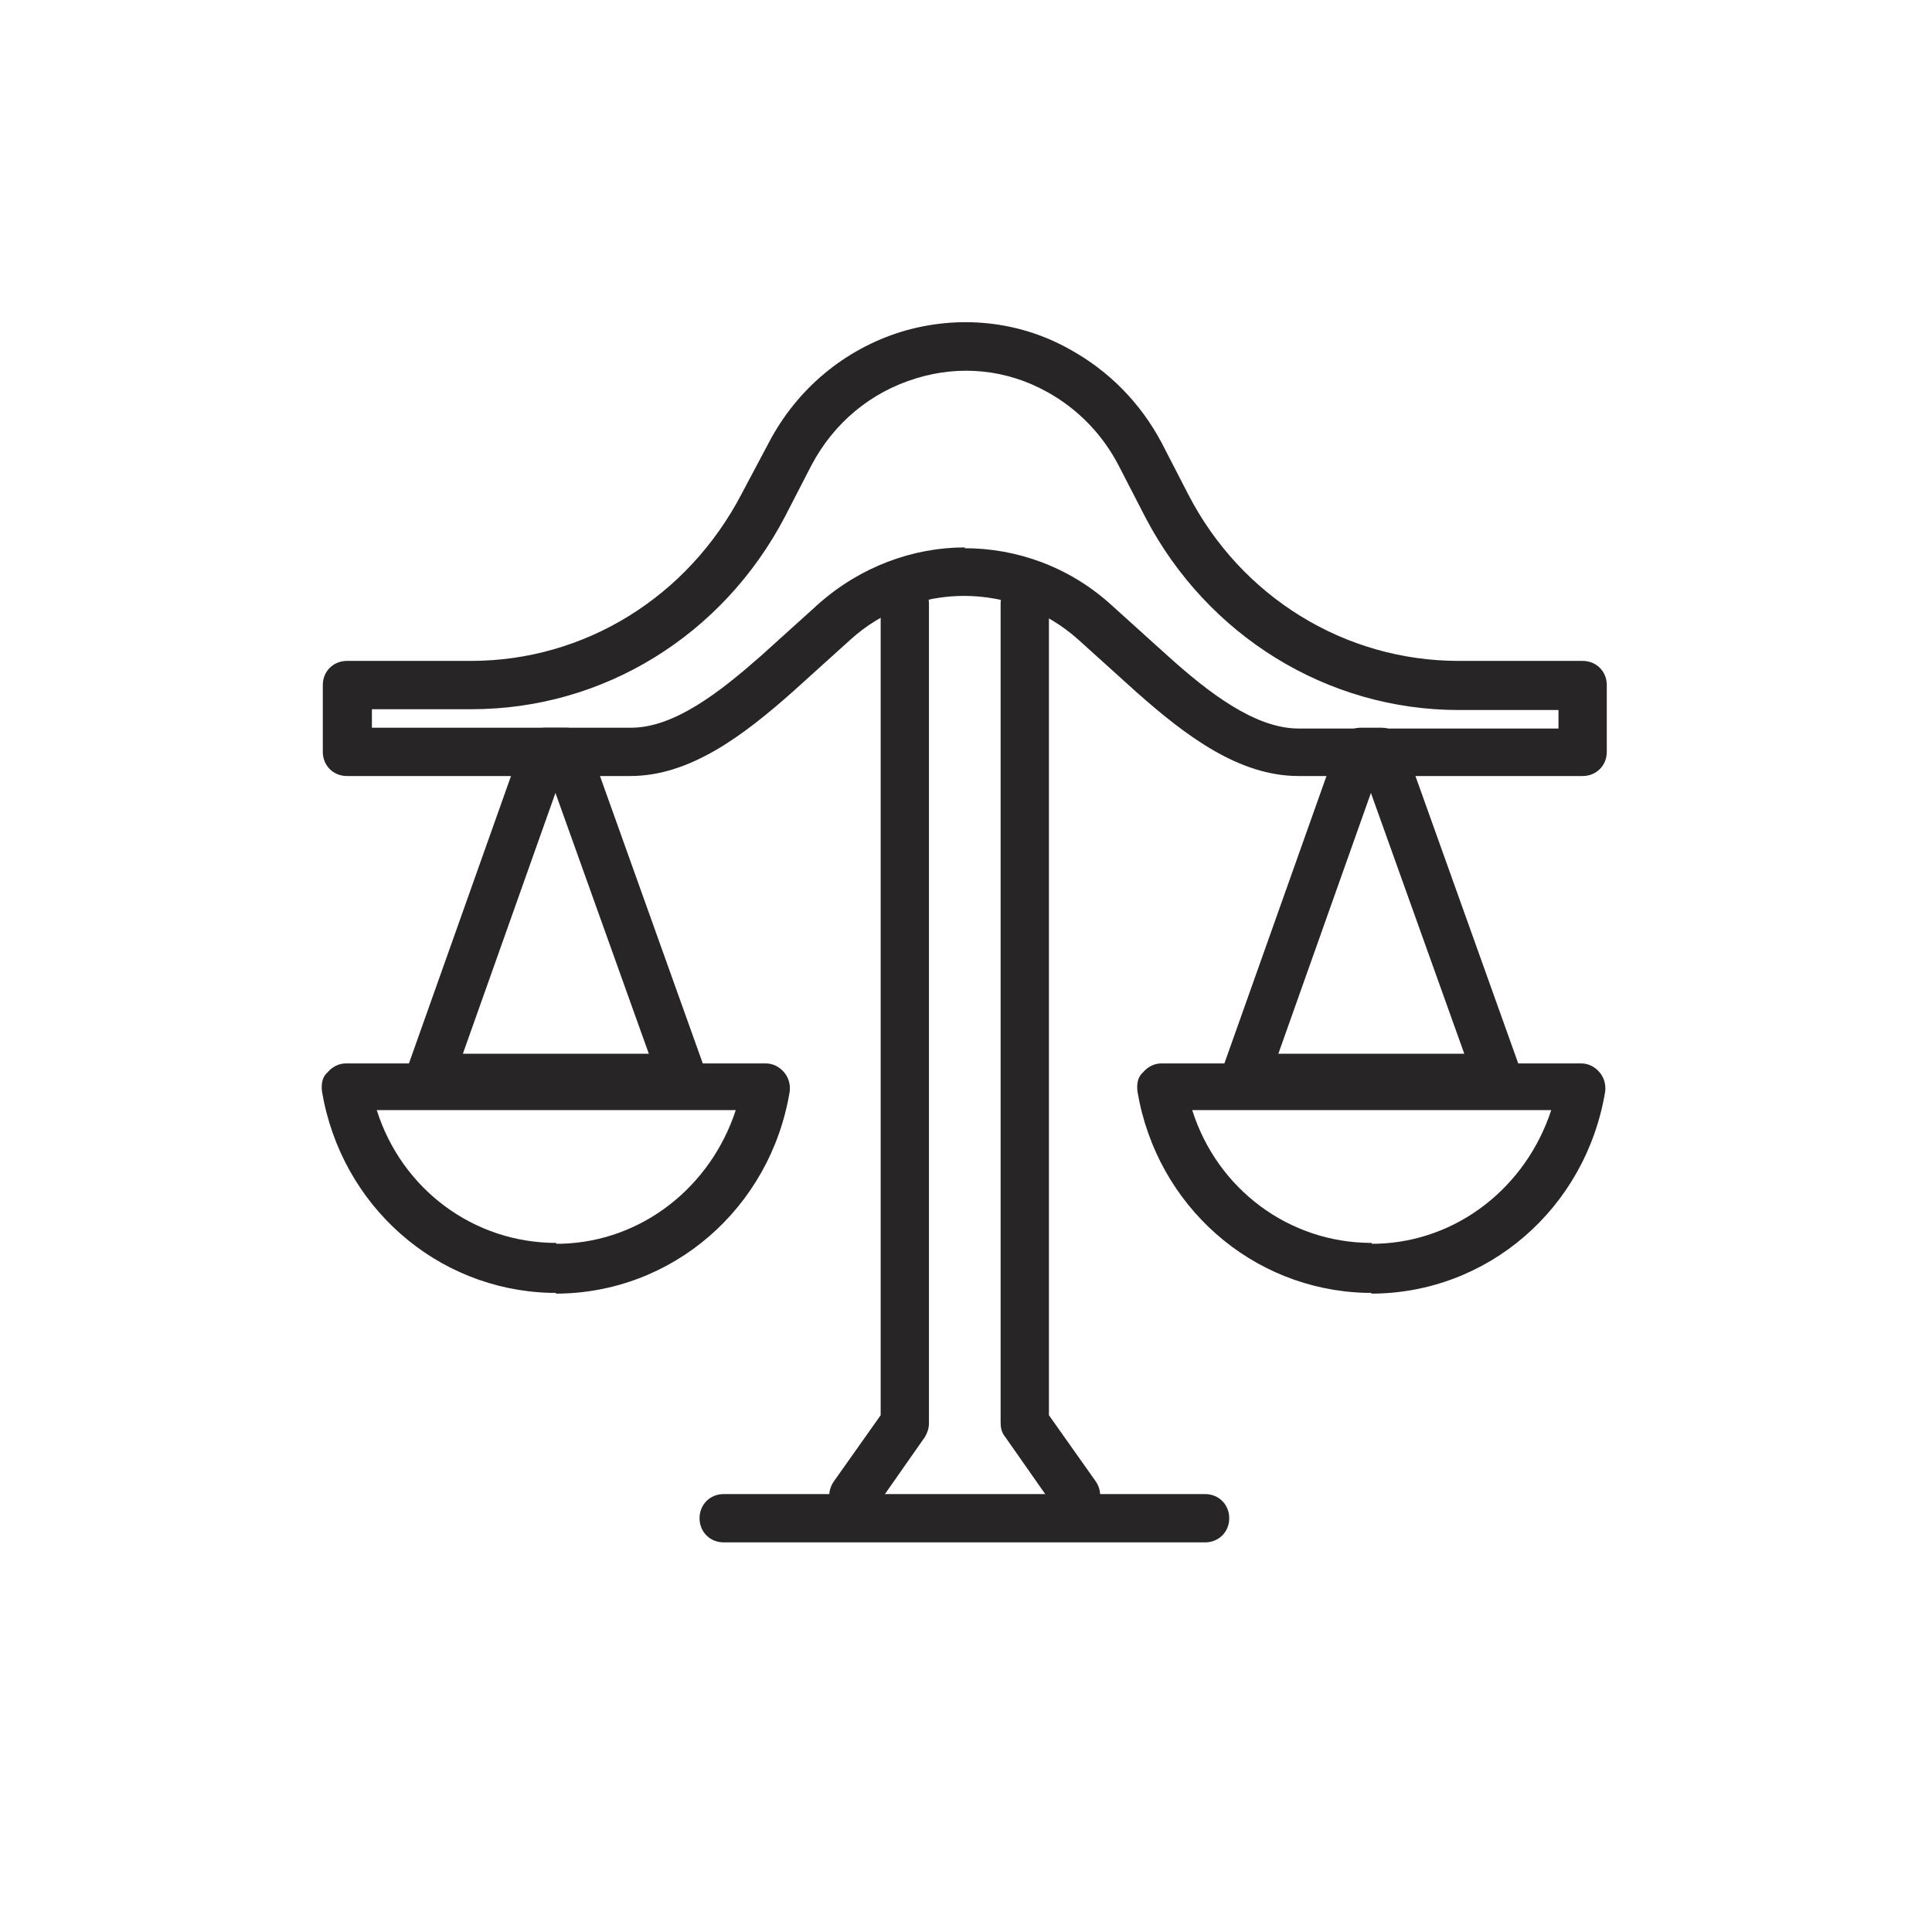 <?xml version="1.0" encoding="UTF-8"?><svg id="a" xmlns="http://www.w3.org/2000/svg" viewBox="0 0 24 24"><path d="M19.66,9.64h-3.53c-.74,0-1.4-.5-2.01-1.04l-.72-.65c-.81-.73-2.04-.73-2.84,0l-.72,.65c-.61,.54-1.27,1.04-2.01,1.04h-3.52c-.17,0-.3-.13-.3-.3v-.83c0-.17,.13-.3,.3-.3h1.54c1.41,0,2.69-.79,3.36-2.07l.34-.64c.35-.67,.94-1.16,1.65-1.38,.7-.21,1.45-.14,2.09,.22,.49,.27,.88,.67,1.14,1.16l.33,.64c.66,1.28,1.95,2.07,3.36,2.07h1.54c.17,0,.3,.13,.3,.3v.83c0,.17-.13,.3-.3,.3Zm-7.68-2.83c.65,0,1.3,.23,1.82,.7l.72,.65c.49,.44,1.07,.89,1.61,.89h3.23v-.23h-1.24c-1.63,0-3.12-.92-3.89-2.39l-.33-.64c-.2-.39-.51-.71-.89-.92-.5-.28-1.08-.34-1.63-.17-.56,.17-1.02,.55-1.3,1.08l-.33,.64c-.77,1.47-2.25,2.39-3.89,2.39h-1.24v.23h3.22c.54,0,1.11-.45,1.61-.89l.72-.65c.52-.46,1.17-.7,1.82-.7Z" style="fill:#272525;"/><path d="M6.91,16.06s-.05,0-.08,0c-1.41-.04-2.59-1.08-2.83-2.5-.01-.09,0-.18,.07-.24,.06-.07,.14-.11,.23-.11h.78l1.41-3.97c.04-.12,.16-.2,.28-.2h.26c.13,0,.24,.08,.28,.2l1.42,3.97h.78c.09,0,.17,.04,.23,.11,.06,.07,.08,.16,.07,.24-.24,1.45-1.46,2.51-2.91,2.51h0Zm0-.61s.04,0,.07,0c1-.03,1.85-.71,2.16-1.66H4.68c.31,.98,1.2,1.65,2.23,1.65h0Zm-1.16-2.36h2.31l-1.16-3.24-1.15,3.24Z" style="fill:#272525;"/><path d="M17.04,16.06s-.05,0-.08,0c-1.41-.04-2.59-1.08-2.83-2.5-.01-.09,0-.18,.07-.24,.06-.07,.14-.11,.23-.11h.78l1.41-3.97c.04-.12,.16-.2,.28-.2h.26c.13,0,.24,.08,.28,.2l1.42,3.97h.78c.09,0,.17,.04,.23,.11,.06,.07,.08,.16,.07,.24-.24,1.45-1.46,2.51-2.91,2.51h0Zm0-.61s.04,0,.07,0c1-.03,1.85-.71,2.16-1.66h-4.46c.31,.98,1.2,1.65,2.23,1.65h0Zm-1.16-2.36h2.31l-1.16-3.24-1.15,3.24Z" style="fill:#272525;"/><path d="M10.6,18.87c-.06,0-.12-.02-.17-.05-.14-.09-.17-.28-.07-.42l.58-.82V7.5c0-.17,.13-.3,.3-.3s.3,.13,.3,.3v10.18c0,.06-.02,.12-.05,.17l-.63,.9c-.06,.08-.15,.13-.25,.13Z" style="fill:#272525;"/><path d="M13.36,18.87c-.09,0-.19-.04-.25-.13l-.63-.9c-.04-.05-.05-.11-.05-.17V7.5c0-.17,.13-.3,.3-.3s.3,.13,.3,.3v10.08l.58,.82c.1,.14,.06,.32-.07,.42-.05,.04-.11,.05-.17,.05Z" style="fill:#272525;"/><path d="M14.97,19.16h-5.98c-.17,0-.3-.13-.3-.3s.13-.3,.3-.3h5.98c.17,0,.3,.13,.3,.3s-.13,.3-.3,.3Z" style="fill:#272525;"/></svg>